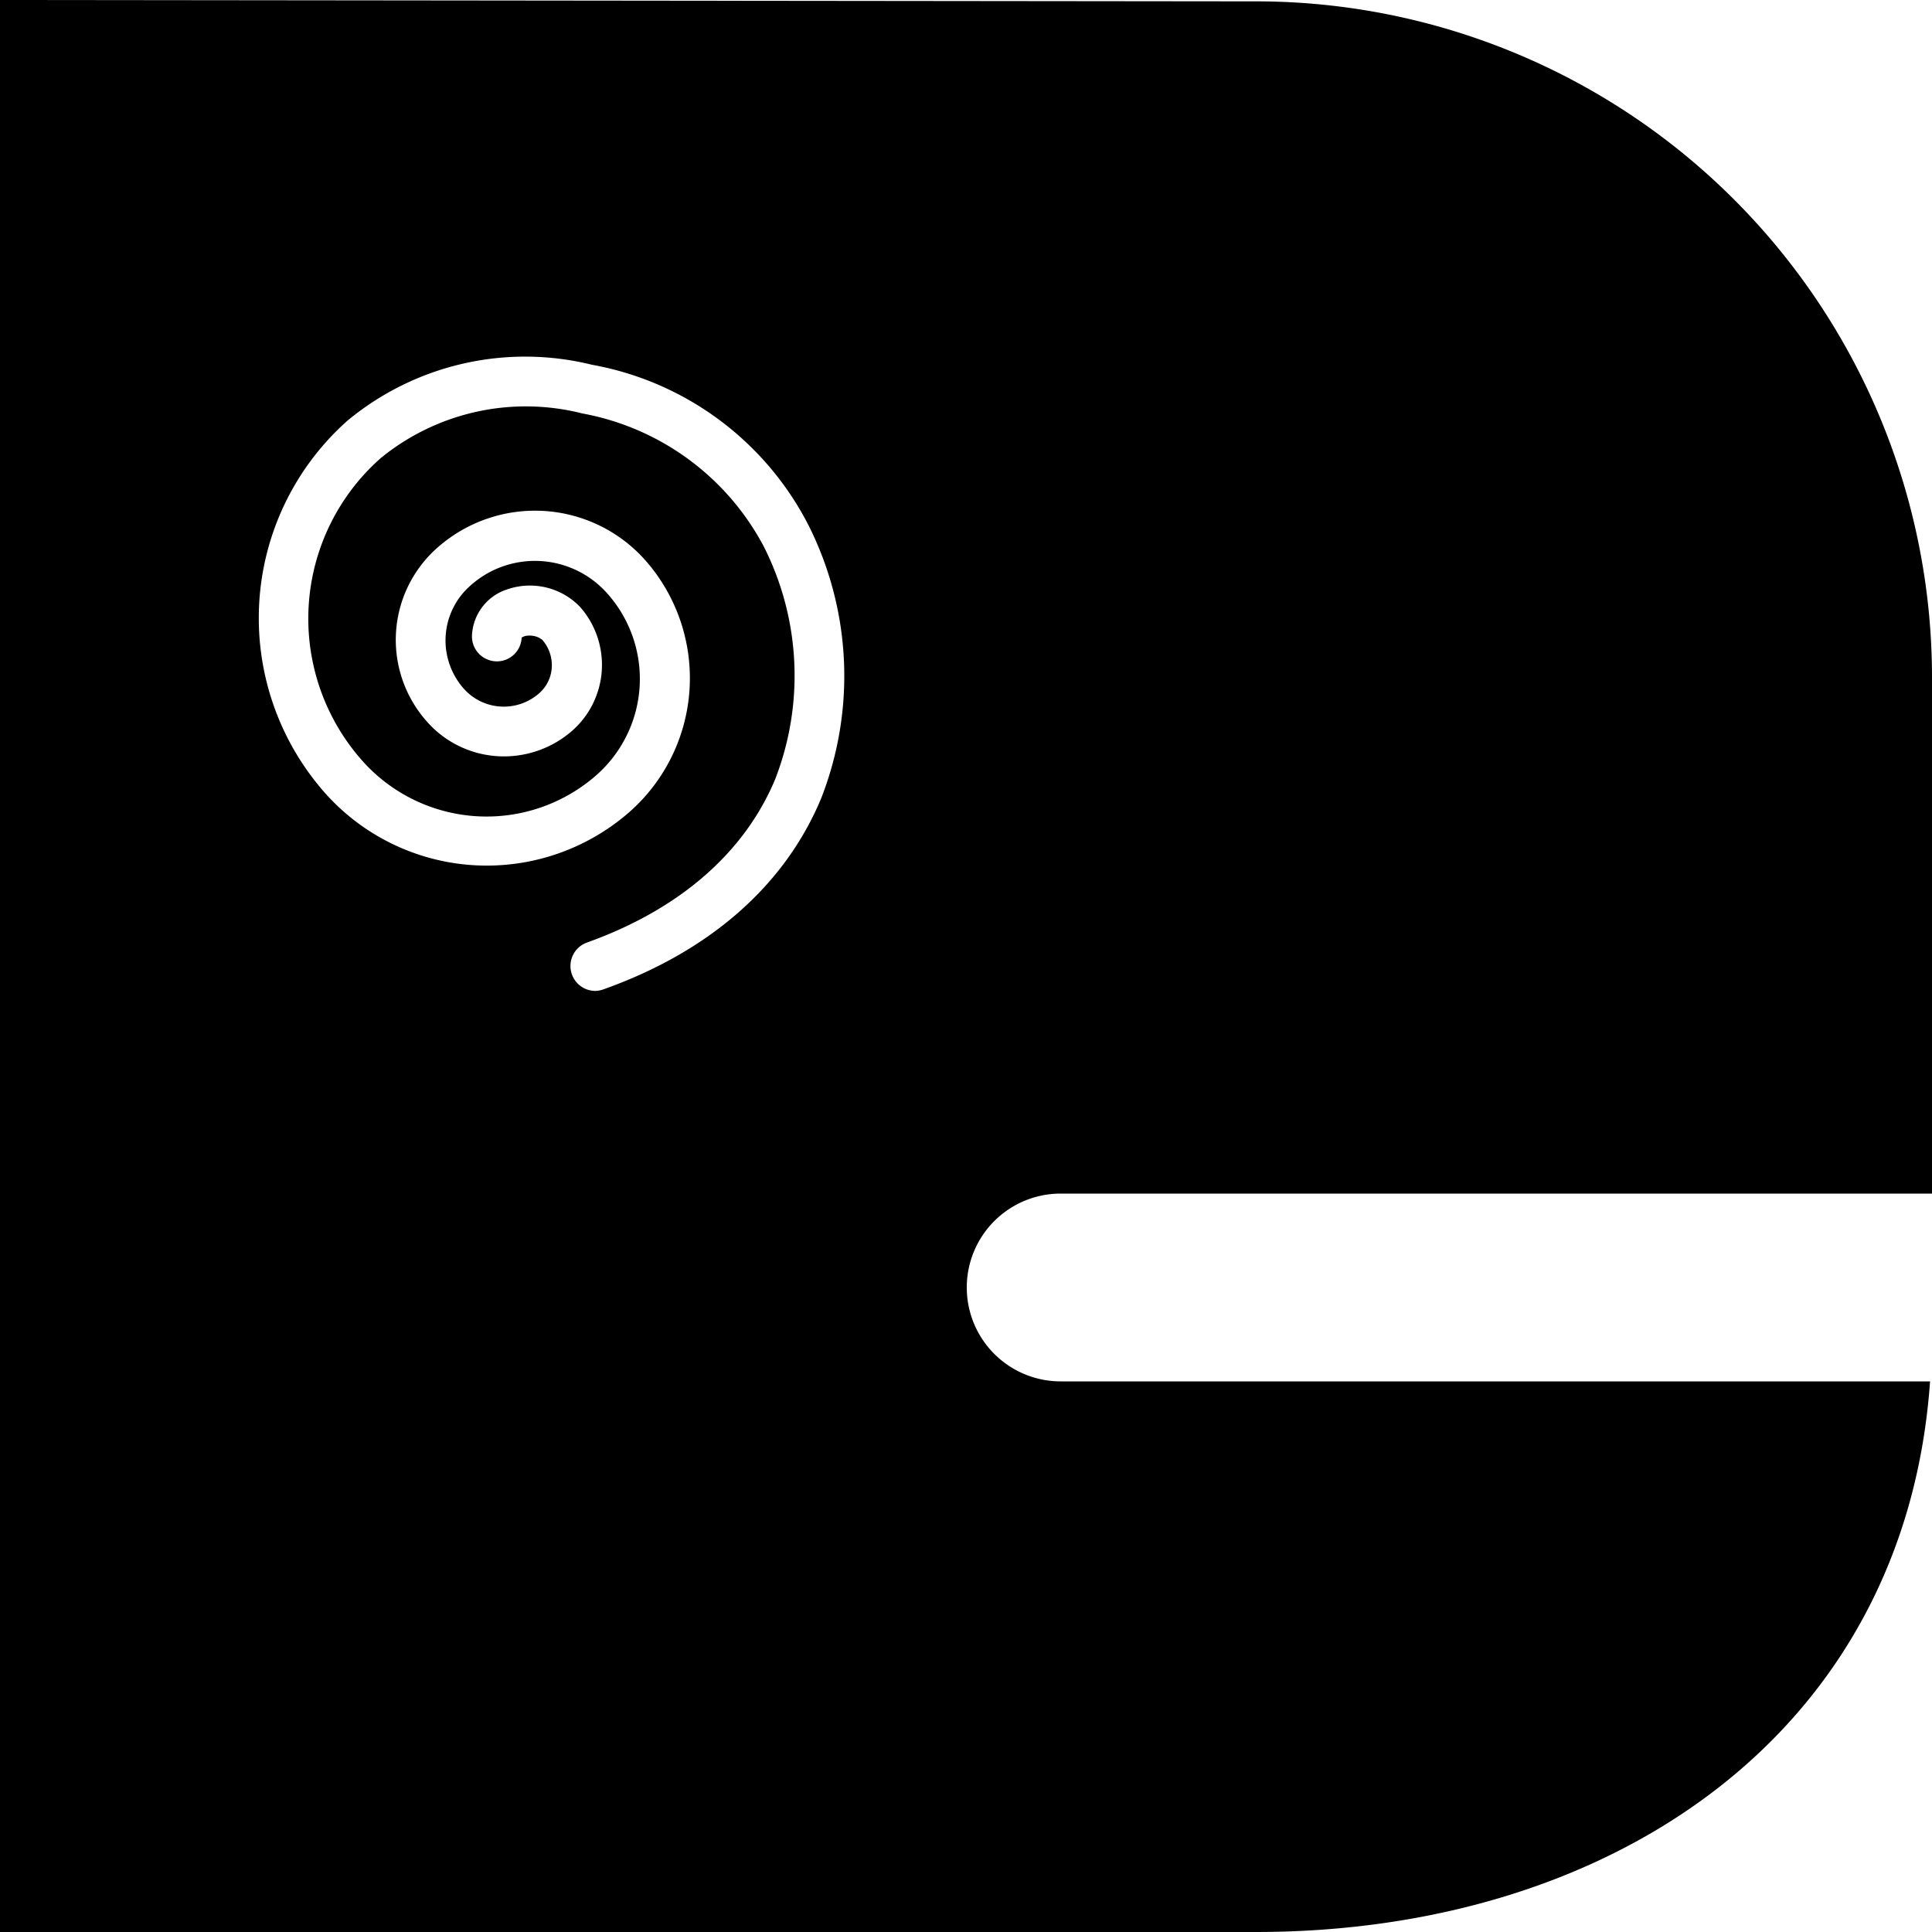 <svg id="root" viewBox="0 0 100 100" xmlns="http://www.w3.org/2000/svg">
    <path d="M54.86,61.78H100V35.07a35,35,0,0,0-35-35L0,0V100H65c18.49,0,33.62-10.34,34.9-28.5h-45a4.86,4.86,0,0,1,0-9.72ZM42.5,41.33c-1.88,4.51-5.78,7.93-11.27,9.88a1.31,1.31,0,0,1-.43.08,1.29,1.29,0,0,1-.43-2.5c4.78-1.71,8.15-4.63,9.75-8.45a14.81,14.81,0,0,0-.59-12.06,13.35,13.35,0,0,0-9.39-6.88,11.88,11.88,0,0,0-10.42,2.3,11.08,11.08,0,0,0-1,15.64,8.61,8.61,0,0,0,12.15.78,6.64,6.64,0,0,0,.6-9.36,5,5,0,0,0-7.12-.45A3.77,3.77,0,0,0,24,35.64a2.77,2.77,0,0,0,3.9.25,1.92,1.92,0,0,0,.66-1.34,2,2,0,0,0-.48-1.42,1,1,0,0,0-.67-.23h0A.71.71,0,0,0,27,33a1.28,1.28,0,0,1-1.35,1.23,1.29,1.29,0,0,1-1.22-1.35,2.63,2.63,0,0,1,1.84-2.38,3.6,3.6,0,0,1,3.76.92,4.54,4.54,0,0,1-.41,6.4,5.36,5.36,0,0,1-3.87,1.32,5.3,5.3,0,0,1-3.67-1.81,6.36,6.36,0,0,1,.58-9,7.63,7.63,0,0,1,10.76.69,9.23,9.23,0,0,1-.83,13,11.21,11.21,0,0,1-15.79-1A13.67,13.67,0,0,1,18,21.76a14.42,14.42,0,0,1,12.64-2.88,15.73,15.73,0,0,1,11.21,8.31A17.36,17.36,0,0,1,42.5,41.33Z"/>
</svg>
